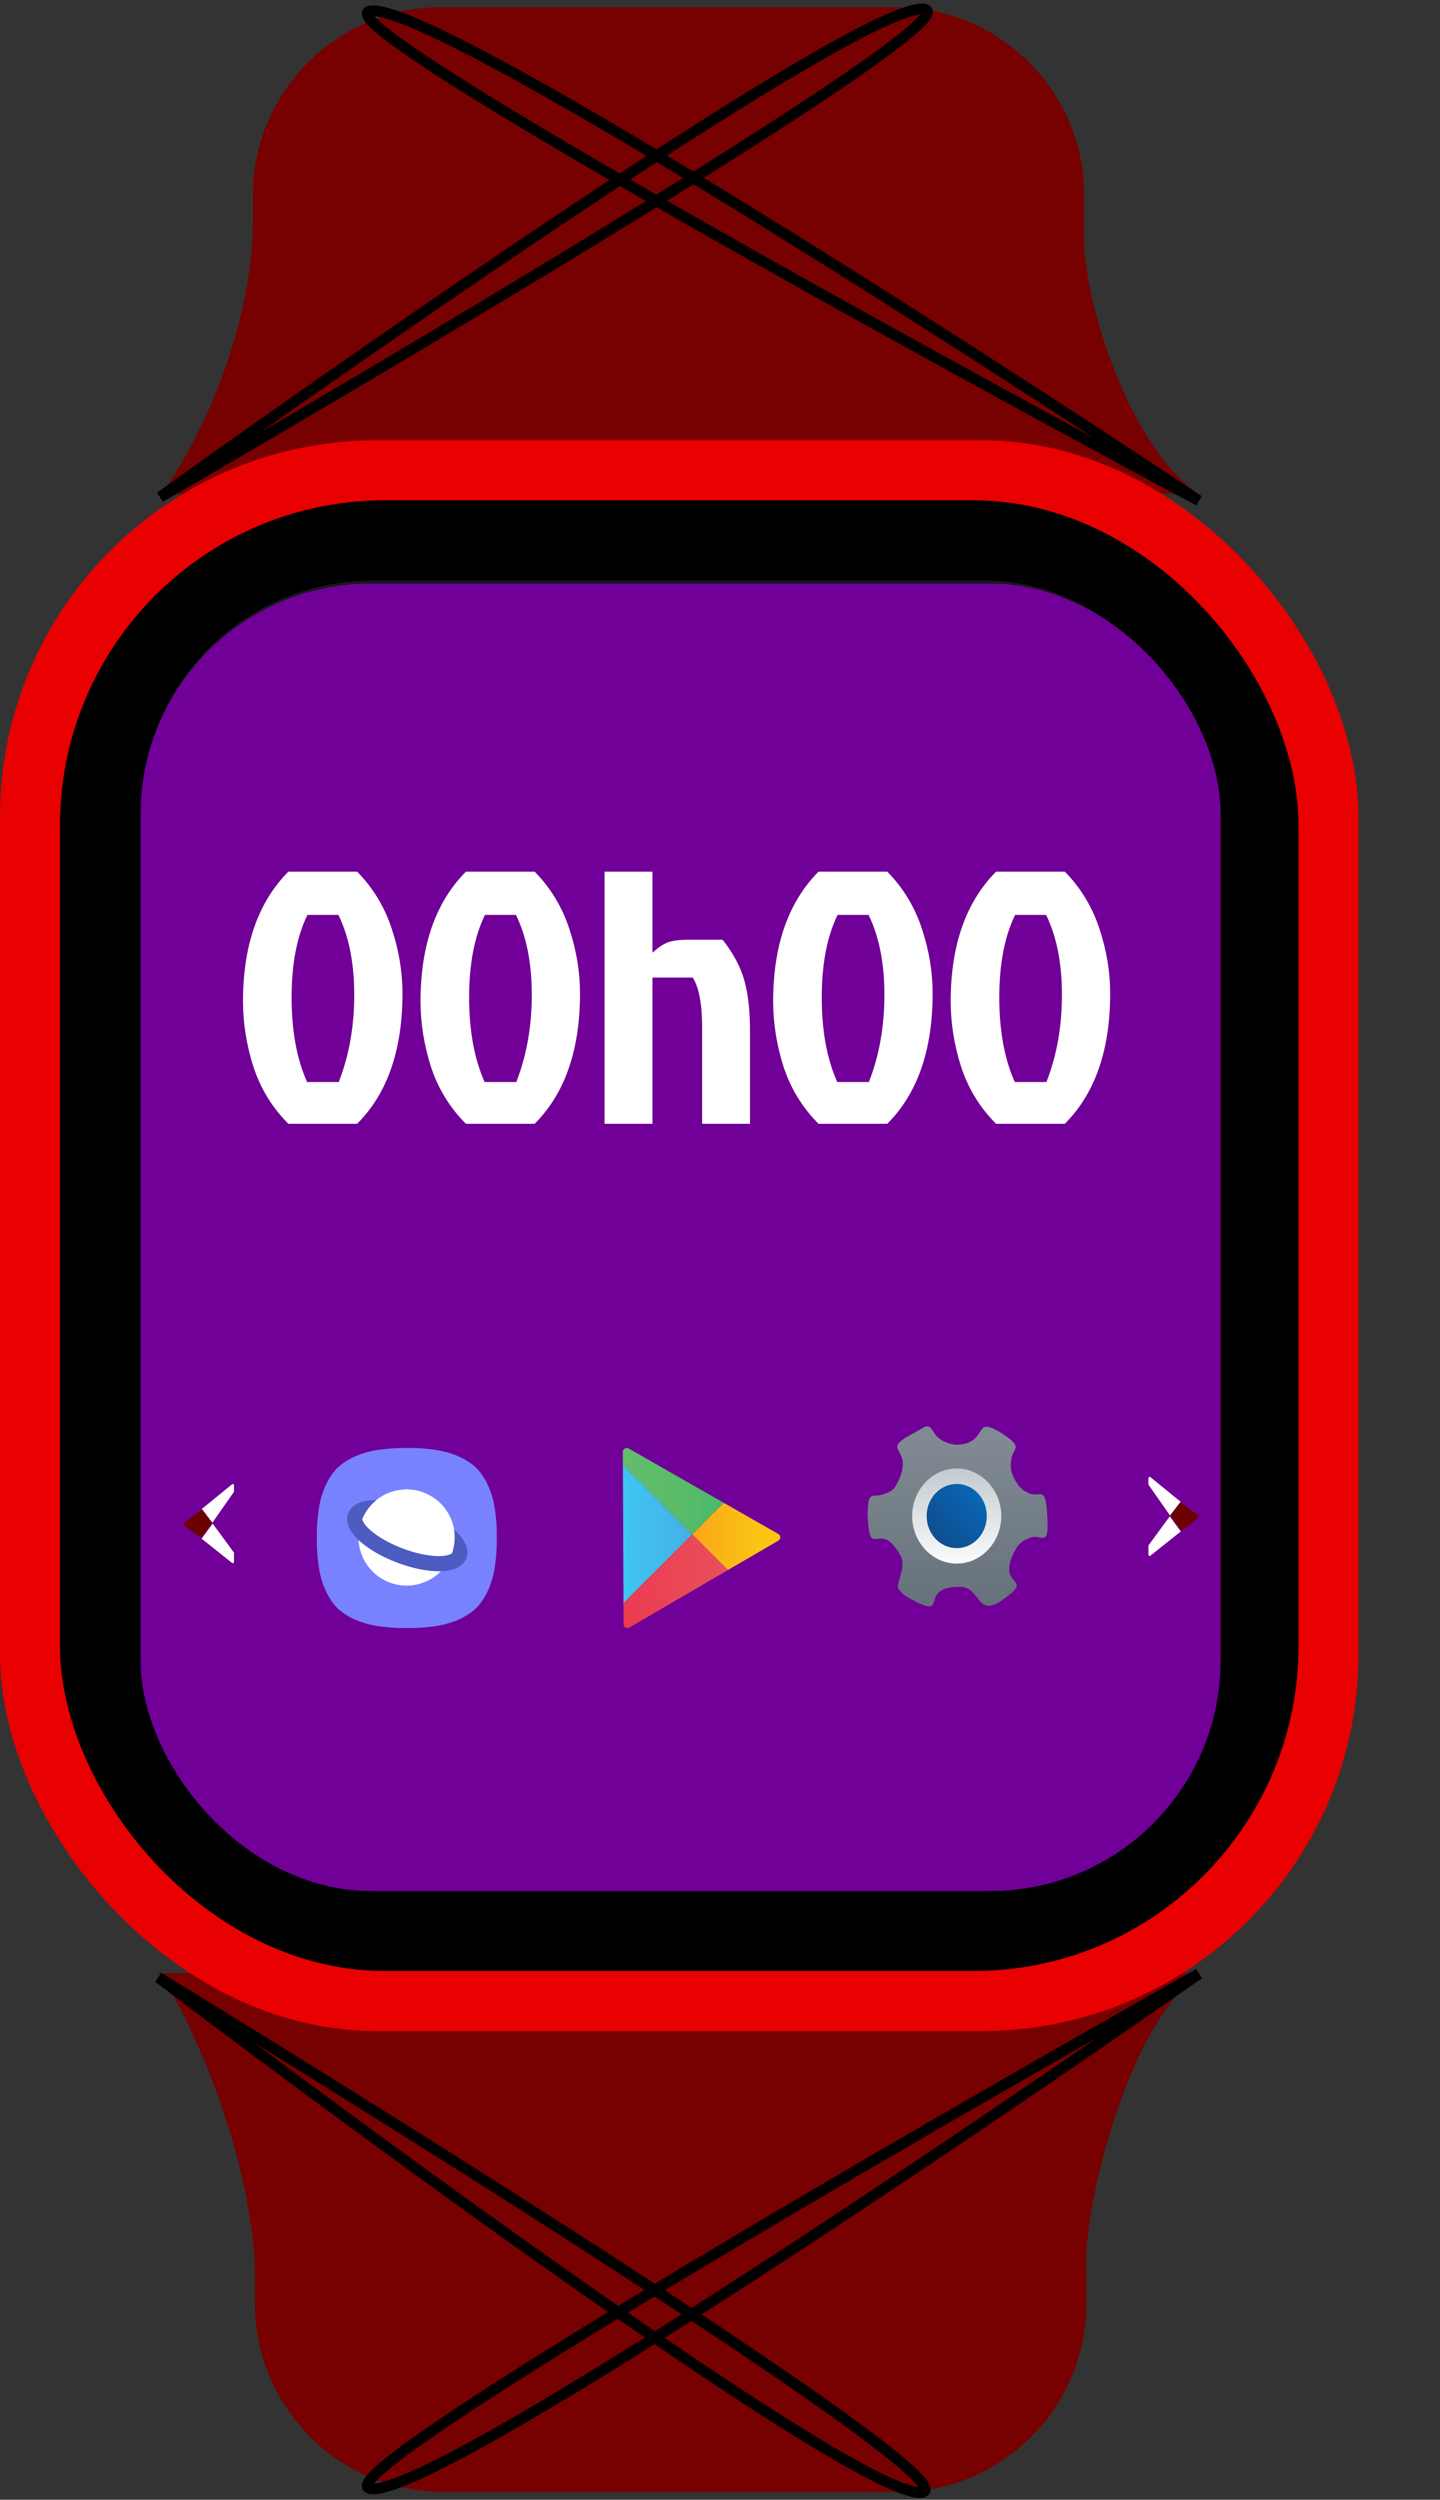 <svg width="400" height="694" viewBox="0 0 400 694" fill="none" xmlns="http://www.w3.org/2000/svg">
<rect x="0" y="0" width="400" height="694" fill="#333333" stroke="none"/>
<path d="M70.236 63.307C69.284 96.64 52.181 127.789 44.642 137.114H332.727C312.728 122.829 299.99 80.569 301.18 63.307V54.308C301.18 25.419 277.761 2 248.873 2H122.544C93.655 2 70.236 25.419 70.236 54.308V63.307Z" fill="#770000"/>
<path d="M70.831 630.55C69.879 597.218 51.586 557.14 44.046 547.815H333.322C313.323 562.1 300.585 613.289 301.776 630.55V639.55C301.776 668.439 278.357 691.858 249.468 691.858H123.139C94.25 691.858 70.831 668.439 70.831 639.55V630.55Z" fill="#770000"/>
<rect y="122.234" width="377.368" height="441.652" rx="104.615" fill="#E90000"/>
<rect x="16.666" y="138.9" width="344.036" height="408.319" rx="90.231" fill="black"/>
<rect opacity="0.7" x="39.293" y="161.189" width="298.799" height="363.083" rx="64.077" fill="#F2F4FC" fill-opacity="0.14"/>
<rect x="39.058" y="162" width="300" height="363" rx="64" fill="#090137"/>
<rect x="39.058" y="162" width="300" height="363" rx="64" fill="#700097"/>
<path d="M99.2 312H80.1C75.633 307.533 72.4 302.267 70.4 296.2C68.467 290.133 67.5 284.067 67.5 278C67.5 262.467 71.7 250.467 80.1 242H99.2C103.6 246.467 106.8 251.733 108.8 257.8C110.8 263.8 111.8 269.8 111.8 275.8C111.8 291.533 107.6 303.6 99.2 312ZM94 254H85.4C82.467 260 81 267.633 81 276.9C81 286.167 82.433 294 85.3 300.4H94.1C96.967 293.067 98.4 285 98.4 276.2C98.4 267.4 96.933 260 94 254ZM148.516 312H129.416C124.95 307.533 121.716 302.267 119.716 296.2C117.783 290.133 116.816 284.067 116.816 278C116.816 262.467 121.016 250.467 129.416 242H148.516C152.916 246.467 156.116 251.733 158.116 257.8C160.116 263.8 161.116 269.8 161.116 275.8C161.116 291.533 156.916 303.6 148.516 312ZM143.316 254H134.716C131.783 260 130.316 267.633 130.316 276.9C130.316 286.167 131.75 294 134.616 300.4H143.416C146.283 293.067 147.716 285 147.716 276.2C147.716 267.4 146.25 260 143.316 254ZM191.233 260.9H200.733C203.666 264.633 205.666 268.367 206.733 272.1C207.799 275.833 208.333 280.5 208.333 286.1V312H195.033V285.1C195.033 278.767 194.166 274.2 192.433 271.4H181.233V312H167.933V242H181.233V264.5C182.699 263.167 184.066 262.233 185.333 261.7C186.666 261.167 188.633 260.9 191.233 260.9ZM246.466 312H227.366C222.899 307.533 219.666 302.267 217.666 296.2C215.732 290.133 214.766 284.067 214.766 278C214.766 262.467 218.966 250.467 227.366 242H246.466C250.866 246.467 254.066 251.733 256.066 257.8C258.066 263.8 259.066 269.8 259.066 275.8C259.066 291.533 254.866 303.6 246.466 312ZM241.266 254H232.666C229.732 260 228.266 267.633 228.266 276.9C228.266 286.167 229.699 294 232.566 300.4H241.366C244.232 293.067 245.666 285 245.666 276.2C245.666 267.4 244.199 260 241.266 254ZM295.782 312H276.682C272.215 307.533 268.982 302.267 266.982 296.2C265.049 290.133 264.082 284.067 264.082 278C264.082 262.467 268.282 250.467 276.682 242H295.782C300.182 246.467 303.382 251.733 305.382 257.8C307.382 263.8 308.382 269.8 308.382 275.8C308.382 291.533 304.182 303.6 295.782 312ZM290.582 254H281.982C279.049 260 277.582 267.633 277.582 276.9C277.582 286.167 279.015 294 281.882 300.4H290.682C293.549 293.067 294.982 285 294.982 276.2C294.982 267.4 293.515 260 290.582 254Z" fill="white"/>
<path d="M44.5 138C107.167 93 237.2 2.9 256 2.5C274.8 2.1 122.833 92.667 44.5 138Z" stroke="black" stroke-width="3"/>
<path d="M333 139C265.068 93.834 124.109 3.403 103.73 3.001C83.35 2.6 248.085 93.5 333 139Z" stroke="black" stroke-width="3"/>
<path d="M44 549C106.639 596.49 236.613 691.576 255.405 691.999C274.197 692.421 122.298 596.842 44 549Z" stroke="black" stroke-width="3"/>
<path d="M333 548C265.068 595.49 124.109 690.576 103.73 690.999C83.35 691.421 248.085 595.842 333 548Z" stroke="black" stroke-width="3"/>
<path fill-rule="evenodd" clip-rule="evenodd" d="M257.385 396.006C259.727 395.818 258.429 399.992 265.433 401.13C271.493 401.07 271.772 397.481 273.168 396.356C274.121 395.588 276.102 396.546 278.803 398.284C281.29 399.937 282.008 400.831 282.104 401.532C282.264 402.693 281.115 403.208 280.887 405.349C280.765 406.495 280.486 408.107 281.752 410.533C283.221 413.348 284.477 413.927 285.597 414.49C289.076 416.24 290.485 411.562 290.951 421.567C291.357 430.293 289.232 425.314 285.604 427.164C284.627 427.663 283.329 428.009 282.196 430.028C275.822 441.388 288.55 437.252 278.123 444.432C271.291 449.017 272.4 440.755 266.877 440.574C254.468 440.365 264.19 450.057 253.148 444.013C251.129 443.059 250.048 441.888 249.619 441.117C249.251 440.453 249.382 440.203 249.62 439.273C250.126 437.287 251.418 434.247 250.166 431.904C244.131 421.144 241.615 433.979 241 420.73C241.047 418.075 241.135 416.344 241.758 415.677C242.403 414.987 243.603 415.402 244.801 415.017C245.878 414.671 247.89 414.212 248.806 412.584C255.174 401.16 243.251 403.45 253.828 397.866C256.011 396.713 256.716 396.06 257.385 396.006H257.385Z" fill="url(#paint0_linear_37_637)"/>
<path fill-rule="evenodd" clip-rule="evenodd" d="M265.756 407.697C272.545 407.697 278.136 413.66 278.136 420.903C278.136 428.146 272.545 434.109 265.756 434.109C258.967 434.109 253.377 428.146 253.377 420.903C253.377 413.66 258.967 407.697 265.756 407.697ZM265.756 416.287C263.319 416.287 261.429 418.303 261.429 420.903C261.429 423.503 263.319 425.519 265.756 425.519C268.194 425.519 270.083 423.503 270.083 420.903C270.083 418.303 268.194 416.287 265.756 416.287Z" fill="url(#paint1_linear_37_637)"/>
<path fill-rule="evenodd" clip-rule="evenodd" d="M257.403 420.903C257.403 425.824 261.143 429.814 265.756 429.814C270.369 429.814 274.109 425.824 274.109 420.903C274.109 415.982 270.369 411.992 265.756 411.992C261.143 411.992 257.403 415.982 257.403 420.903Z" fill="url(#paint2_linear_37_637)"/>
<path d="M328 416.985L319.516 410.064C319.409 409.976 319.275 409.98 319.172 410.069C319.065 410.157 319 410.314 319 410.491C319 410.491 319.003 411.129 319.007 412.179L325.187 421L328 416.985Z" fill="white"/>
<path d="M332.821 420.706L327.871 417L325 420.757L328.239 425L332.825 421.501C332.933 421.418 333 421.266 333 421.106C333 420.94 332.93 420.789 332.821 420.706Z" fill="#6D0000"/>
<path d="M319 429.074C319.007 430.583 319.01 431.549 319.01 431.549C319.01 431.712 319.073 431.862 319.176 431.939C319.279 432.02 319.406 432.02 319.509 431.939L328 425.189L324.927 421L319 429.074Z" fill="white"/>
<path d="M56 418.985L64.484 412.064C64.591 411.976 64.725 411.98 64.828 412.069C64.935 412.157 65 412.314 65 412.491C65 412.491 64.997 413.129 64.993 414.179L58.813 423L56 418.985Z" fill="white"/>
<path d="M51.179 422.706L56.129 419L59 422.757L55.761 427L51.175 423.501C51.067 423.418 51 423.266 51 423.106C51 422.94 51.07 422.789 51.179 422.706Z" fill="#6D0000"/>
<path d="M65 431.074C64.993 432.583 64.99 433.549 64.99 433.549C64.99 433.712 64.927 433.862 64.824 433.939C64.721 434.02 64.594 434.02 64.491 433.939L56 427.189L59.073 423L65 431.074Z" fill="white"/>
<path d="M137.553 419.543C136.935 414.9 135.291 410.693 132.401 407.611C129.317 404.722 125.108 403.079 120.462 402.461C116.03 401.873 113.007 402.015 113.007 402.015C113.007 402.015 109.985 401.873 105.552 402.461C100.907 403.079 96.697 404.722 93.624 407.611C90.723 410.693 89.08 414.9 88.461 419.543C87.873 423.974 88.015 426.995 88.015 426.995C88.015 426.995 87.873 430.016 88.461 434.446C89.08 439.089 90.723 443.297 93.614 446.379C96.697 449.278 100.907 450.92 105.542 451.539C109.974 452.127 112.997 451.985 112.997 451.985C112.997 451.985 116.02 452.127 120.452 451.539C125.098 450.92 129.307 449.278 132.38 446.379C135.281 443.297 136.924 439.089 137.533 434.446C138.121 430.016 137.979 426.995 137.979 426.995C137.979 426.995 138.142 423.974 137.553 419.543Z" fill="#7882FF"/>
<path d="M125.808 423.295C127.786 430.391 123.627 437.751 116.527 439.728C109.427 441.705 102.063 437.548 100.085 430.452C98.107 423.355 102.266 415.995 109.366 414.018C116.466 412.041 123.83 416.198 125.808 423.295Z" fill="white"/>
<path d="M125.808 423.295C126.548 425.961 126.427 428.657 125.615 431.091C125.554 431.283 125.483 431.486 125.402 431.679" fill="white"/>
<path d="M125.595 423.295C126.112 425.16 126.214 427.046 125.94 428.84L125.595 423.295Z" fill="white"/>
<path d="M121.872 436.241C118.495 436.241 114.387 435.379 110.289 433.828C106.191 432.277 102.55 430.188 100.024 427.948C95.927 424.308 96.18 421.49 96.697 420.131C97.215 418.773 98.898 416.492 104.376 416.492C107.753 416.492 111.861 417.354 115.959 418.905C120.057 420.456 123.698 422.544 126.224 424.785C130.321 428.424 130.068 431.243 129.551 432.601C129.043 433.96 127.36 436.241 121.872 436.241ZM104.386 420.719C101.85 420.719 100.765 421.348 100.653 421.632C100.542 421.916 100.947 423.112 102.844 424.795C104.964 426.67 108.23 428.536 111.8 429.884C115.371 431.243 119.053 432.023 121.883 432.023C124.418 432.023 125.504 431.395 125.615 431.111C125.727 430.827 125.321 429.631 123.434 427.948C121.314 426.072 118.048 424.207 114.478 422.859C110.887 421.5 107.216 420.719 104.386 420.719Z" fill="#4D5CC1"/>
<path d="M100.653 421.672L125.595 431.141C126.427 428.688 126.558 425.971 125.808 423.295C123.83 416.198 116.476 412.041 109.366 414.018C105.289 415.154 102.185 418.063 100.653 421.672Z" fill="white"/>
<path d="M201.061 417.239L174.612 402.139C174.28 401.946 173.861 401.957 173.54 402.15C173.207 402.343 173.004 402.685 173.004 403.071C173.004 403.071 173.015 404.463 173.025 406.755L192.291 425.999L201.061 417.239Z" fill="url(#paint3_linear_37_637)"/>
<path d="M173.025 406.755C173.057 415.022 173.154 435.091 173.197 445.082L192.302 425.999L173.025 406.755Z" fill="url(#paint4_linear_37_637)"/>
<path d="M216.199 425.881L201.061 417.239L192.28 425.999L202.187 435.894L216.21 427.734C216.542 427.541 216.746 427.187 216.746 426.813C216.746 426.427 216.532 426.074 216.199 425.881Z" fill="url(#paint5_linear_37_637)"/>
<path d="M173.186 445.082C173.207 448.648 173.218 450.929 173.218 450.929C173.218 451.315 173.422 451.668 173.754 451.85C174.087 452.043 174.494 452.043 174.826 451.85L202.198 435.904L192.291 426.009L173.186 445.082Z" fill="url(#paint6_linear_37_637)"/>
<defs>
<linearGradient id="paint0_linear_37_637" x1="281.511" y1="399.368" x2="281.511" y2="446.495" gradientUnits="userSpaceOnUse">
<stop stop-color="#818A92"/>
<stop offset="1" stop-color="#65717B"/>
</linearGradient>
<linearGradient id="paint1_linear_37_637" x1="266.916" y1="408.933" x2="266.916" y2="433.439" gradientUnits="userSpaceOnUse">
<stop stop-color="#C6CDD0"/>
<stop offset="1" stop-color="#F8FAFB"/>
</linearGradient>
<linearGradient id="paint2_linear_37_637" x1="272.806" y1="414.448" x2="259.192" y2="426.625" gradientUnits="userSpaceOnUse">
<stop stop-color="#0967B6"/>
<stop offset="1" stop-color="#0F4D8F"/>
</linearGradient>
<linearGradient id="paint3_linear_37_637" x1="173.004" y1="414.004" x2="201.066" y2="414.004" gradientUnits="userSpaceOnUse">
<stop stop-color="#63BE6B"/>
<stop offset="0.506" stop-color="#5BBC6A"/>
<stop offset="1" stop-color="#4AB96A"/>
</linearGradient>
<linearGradient id="paint4_linear_37_637" x1="173.02" y1="425.923" x2="192.291" y2="425.923" gradientUnits="userSpaceOnUse">
<stop stop-color="#3EC6F2"/>
<stop offset="1" stop-color="#45AFE3"/>
</linearGradient>
<linearGradient id="paint5_linear_37_637" x1="192.291" y1="426.573" x2="216.744" y2="426.573" gradientUnits="userSpaceOnUse">
<stop stop-color="#FAA51A"/>
<stop offset="0.387" stop-color="#FAB716"/>
<stop offset="0.741" stop-color="#FAC412"/>
<stop offset="1" stop-color="#FAC80F"/>
</linearGradient>
<linearGradient id="paint6_linear_37_637" x1="173.191" y1="439.002" x2="202.197" y2="439.002" gradientUnits="userSpaceOnUse">
<stop stop-color="#EC3B50"/>
<stop offset="1" stop-color="#E7515B"/>
</linearGradient>
</defs>
</svg>
